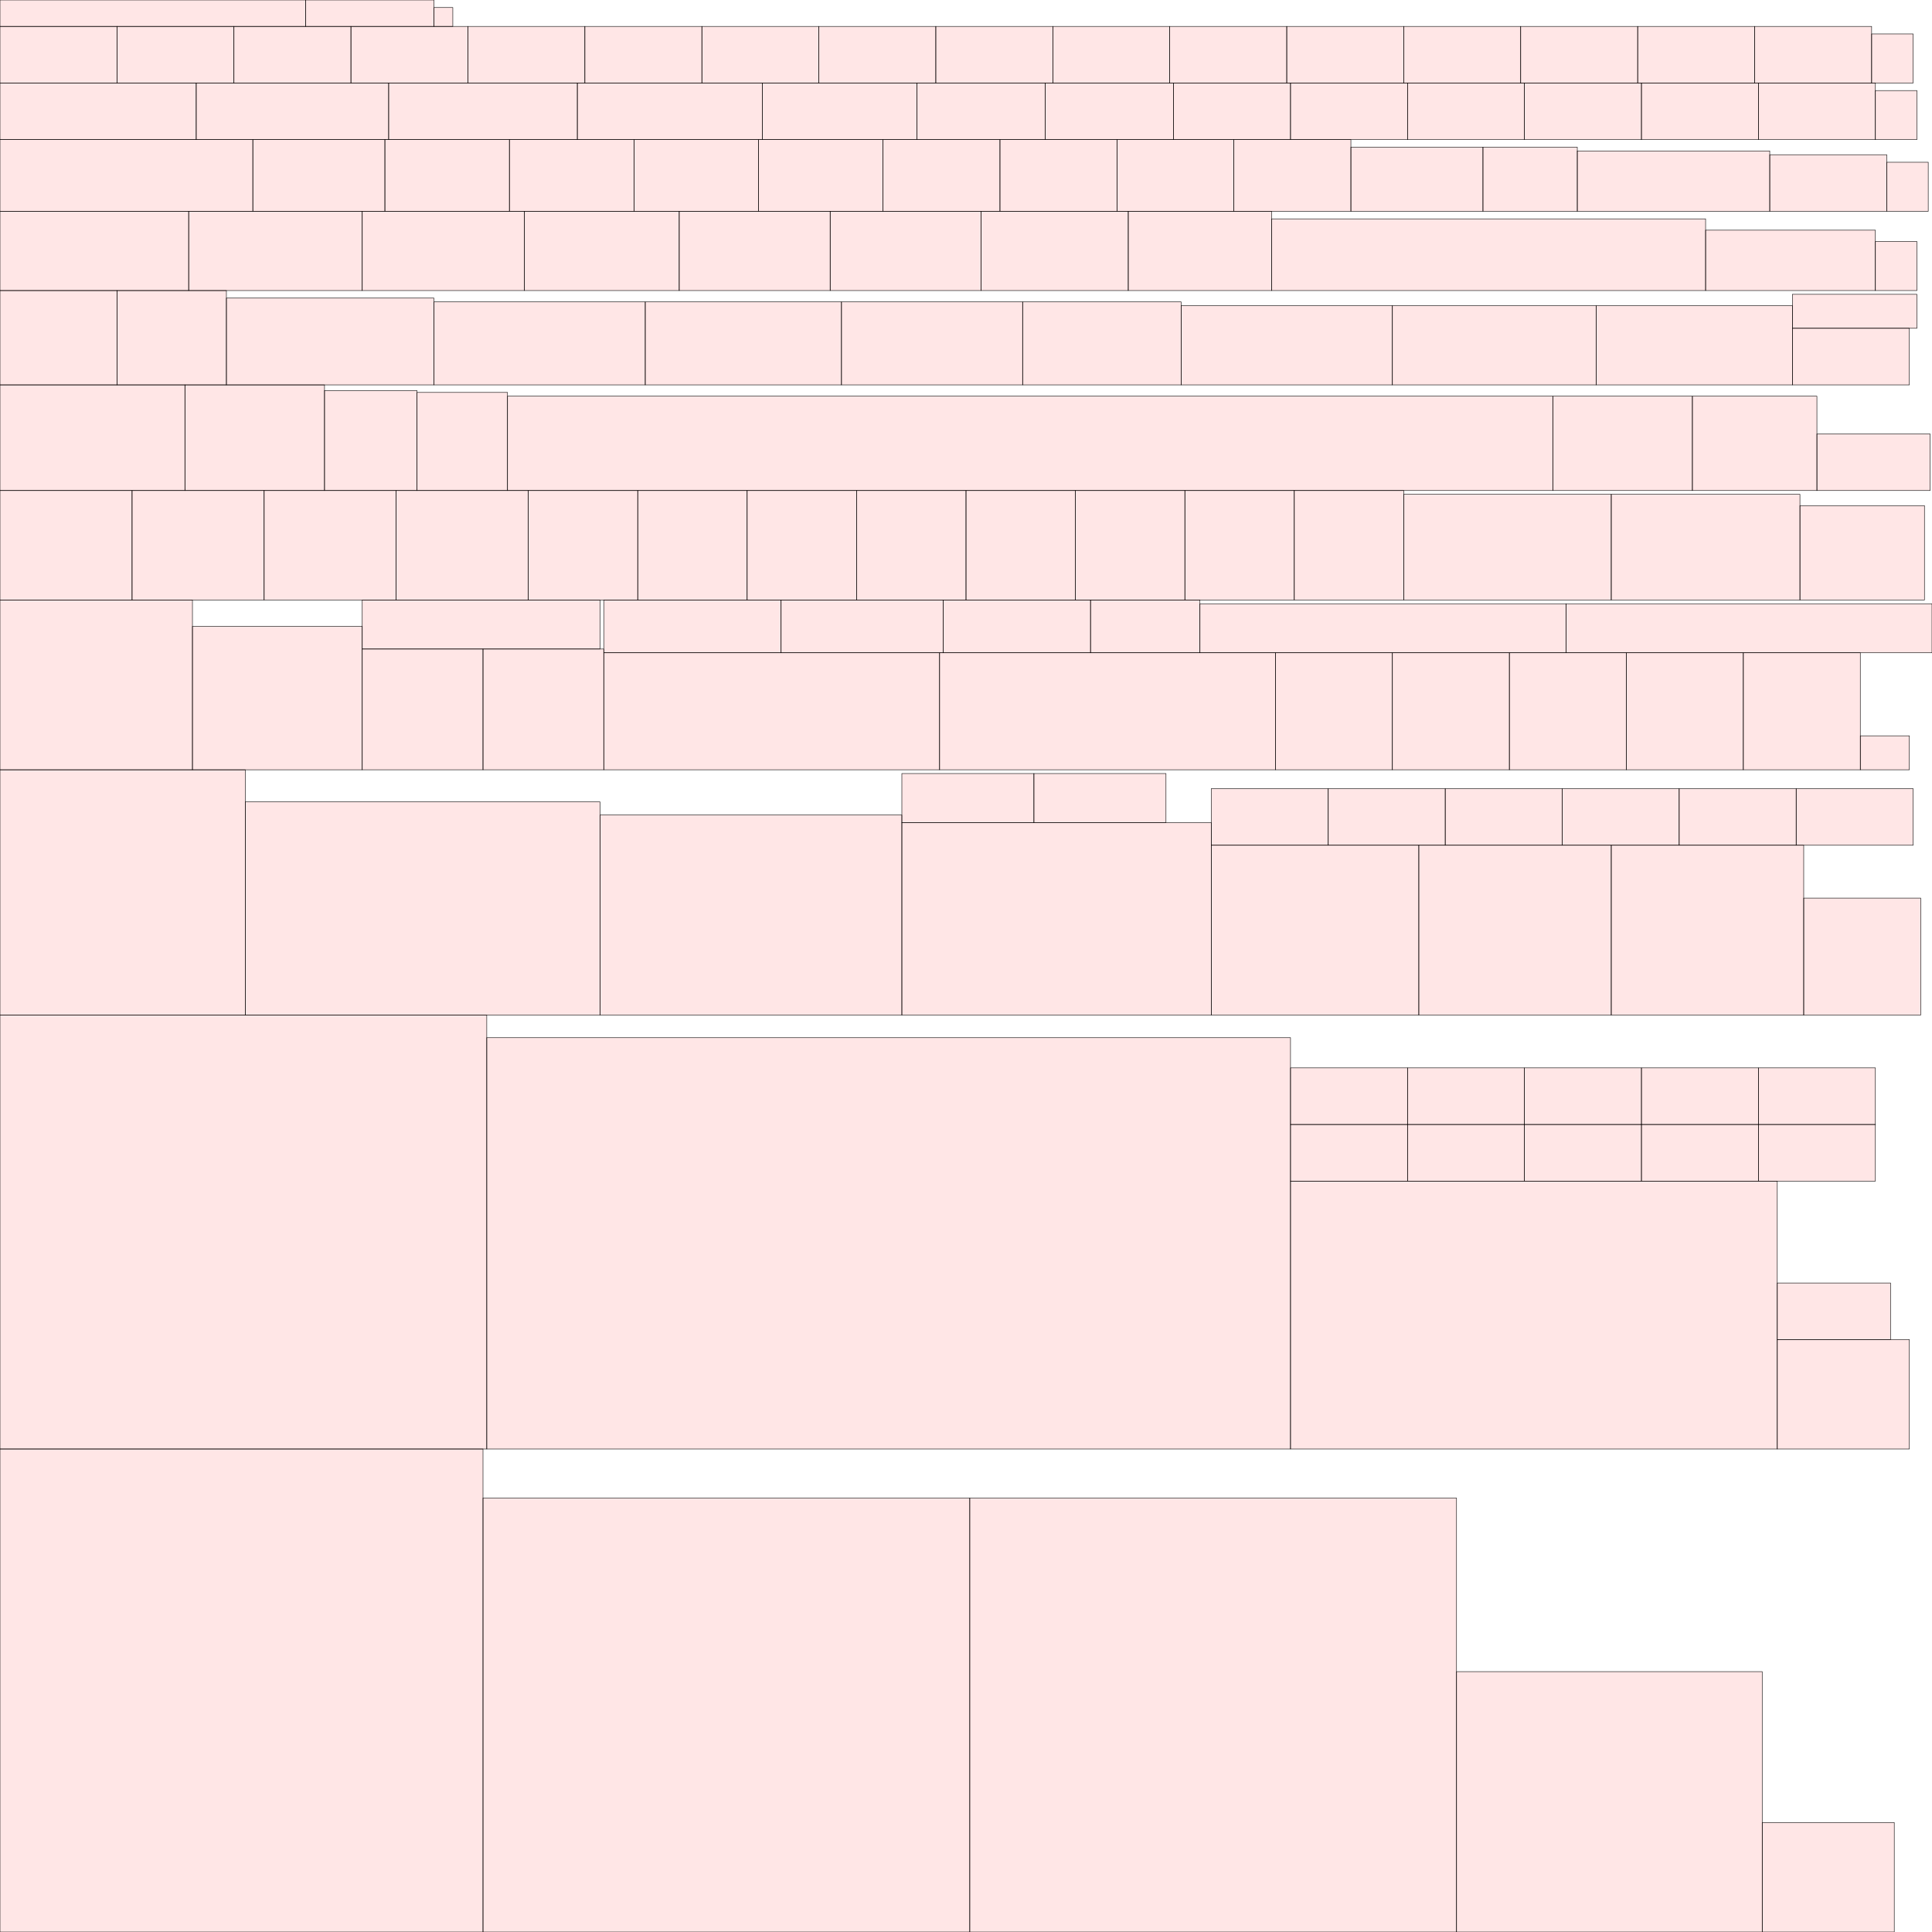 <?xml version="1.0" encoding="UTF-8"?>
<svg xmlns="http://www.w3.org/2000/svg" xmlns:xlink="http://www.w3.org/1999/xlink"
     width="4096" height="4096" viewBox="0 0 4096 4096">
<defs>
</defs>
<rect x="0" y="3072" width="1024" height="1024" stroke="black" fill="red" fill-opacity="0.1" id="0">
<title>sprite_23</title>
</rect>
<rect x="0" y="2152" width="1032" height="920" stroke="black" fill="red" fill-opacity="0.1" id="1">
<title>sprite_24</title>
</rect>
<rect x="1024" y="3176" width="1032" height="920" stroke="black" fill="red" fill-opacity="0.1" id="2">
<title>sprite_25</title>
</rect>
<rect x="2056" y="3176" width="1032" height="920" stroke="black" fill="red" fill-opacity="0.1" id="3">
<title>sprite_26</title>
</rect>
<rect x="1032" y="2200" width="1704" height="872" stroke="black" fill="red" fill-opacity="0.1" id="4">
<title>sprite_27</title>
</rect>
<rect x="2736" y="2504" width="1032" height="568" stroke="black" fill="red" fill-opacity="0.1" id="5">
<title>sprite_28</title>
</rect>
<rect x="3088" y="3544" width="648" height="552" stroke="black" fill="red" fill-opacity="0.1" id="6">
<title>sprite_29</title>
</rect>
<rect x="0" y="1632" width="520" height="520" stroke="black" fill="red" fill-opacity="0.1" id="7">
<title>sprite_30</title>
</rect>
<rect x="520" y="1700" width="752" height="452" stroke="black" fill="red" fill-opacity="0.1" id="8">
<title>sprite_31</title>
</rect>
<rect x="1272" y="1728" width="640" height="424" stroke="black" fill="red" fill-opacity="0.1" id="9">
<title>sprite_32</title>
</rect>
<rect x="1912" y="1744" width="656" height="408" stroke="black" fill="red" fill-opacity="0.1" id="10">
<title>sprite_33</title>
</rect>
<rect x="2568" y="1792" width="440" height="360" stroke="black" fill="red" fill-opacity="0.1" id="11">
<title>sprite_34</title>
</rect>
<rect x="0" y="1272" width="408" height="360" stroke="black" fill="red" fill-opacity="0.1" id="12">
<title>sprite_35</title>
</rect>
<rect x="3008" y="1792" width="408" height="360" stroke="black" fill="red" fill-opacity="0.1" id="13">
<title>sprite_36</title>
</rect>
<rect x="3416" y="1792" width="408" height="360" stroke="black" fill="red" fill-opacity="0.1" id="14">
<title>sprite_37</title>
</rect>
<rect x="408" y="1328" width="360" height="304" stroke="black" fill="red" fill-opacity="0.1" id="15">
<title>sprite_38</title>
</rect>
<rect x="768" y="1376" width="256" height="256" stroke="black" fill="red" fill-opacity="0.1" id="16">
<title>sprite_39</title>
</rect>
<rect x="1024" y="1376" width="256" height="256" stroke="black" fill="red" fill-opacity="0.1" id="17">
<title>sprite_40</title>
</rect>
<rect x="1280" y="1384" width="712" height="248" stroke="black" fill="red" fill-opacity="0.1" id="18">
<title>sprite_41</title>
</rect>
<rect x="1992" y="1384" width="712" height="248" stroke="black" fill="red" fill-opacity="0.1" id="19">
<title>sprite_42</title>
</rect>
<rect x="2704" y="1384" width="248" height="248" stroke="black" fill="red" fill-opacity="0.1" id="20">
<title>sprite_43</title>
</rect>
<rect x="2952" y="1384" width="248" height="248" stroke="black" fill="red" fill-opacity="0.1" id="21">
<title>sprite_44</title>
</rect>
<rect x="3200" y="1384" width="248" height="248" stroke="black" fill="red" fill-opacity="0.1" id="22">
<title>sprite_45</title>
</rect>
<rect x="3448" y="1384" width="248" height="248" stroke="black" fill="red" fill-opacity="0.1" id="23">
<title>sprite_46</title>
</rect>
<rect x="3696" y="1384" width="248" height="248" stroke="black" fill="red" fill-opacity="0.1" id="24">
<title>sprite_47</title>
</rect>
<rect x="3824" y="1904" width="248" height="248" stroke="black" fill="red" fill-opacity="0.1" id="25">
<title>sprite_48</title>
</rect>
<rect x="0" y="1040" width="280" height="232" stroke="black" fill="red" fill-opacity="0.1" id="26">
<title>sprite_49</title>
</rect>
<rect x="280" y="1040" width="280" height="232" stroke="black" fill="red" fill-opacity="0.1" id="27">
<title>sprite_50</title>
</rect>
<rect x="560" y="1040" width="280" height="232" stroke="black" fill="red" fill-opacity="0.1" id="28">
<title>sprite_51</title>
</rect>
<rect x="840" y="1040" width="280" height="232" stroke="black" fill="red" fill-opacity="0.1" id="29">
<title>sprite_52</title>
</rect>
<rect x="3768" y="2840" width="280" height="232" stroke="black" fill="red" fill-opacity="0.1" id="30">
<title>sprite_53</title>
</rect>
<rect x="3736" y="3864" width="280" height="232" stroke="black" fill="red" fill-opacity="0.1" id="31">
<title>sprite_54</title>
</rect>
<rect x="1120" y="1040" width="232" height="232" stroke="black" fill="red" fill-opacity="0.1" id="32">
<title>sprite_55</title>
</rect>
<rect x="1352" y="1040" width="232" height="232" stroke="black" fill="red" fill-opacity="0.1" id="33">
<title>sprite_56</title>
</rect>
<rect x="1584" y="1040" width="232" height="232" stroke="black" fill="red" fill-opacity="0.1" id="34">
<title>sprite_57</title>
</rect>
<rect x="1816" y="1040" width="232" height="232" stroke="black" fill="red" fill-opacity="0.1" id="35">
<title>sprite_58</title>
</rect>
<rect x="2048" y="1040" width="232" height="232" stroke="black" fill="red" fill-opacity="0.1" id="36">
<title>sprite_59</title>
</rect>
<rect x="2280" y="1040" width="232" height="232" stroke="black" fill="red" fill-opacity="0.1" id="37">
<title>sprite_60</title>
</rect>
<rect x="2512" y="1040" width="232" height="232" stroke="black" fill="red" fill-opacity="0.1" id="38">
<title>sprite_61</title>
</rect>
<rect x="2744" y="1040" width="232" height="232" stroke="black" fill="red" fill-opacity="0.1" id="39">
<title>sprite_62</title>
</rect>
<rect x="2976" y="1048" width="440" height="224" stroke="black" fill="red" fill-opacity="0.1" id="40">
<title>sprite_63</title>
</rect>
<rect x="3416" y="1048" width="400" height="224" stroke="black" fill="red" fill-opacity="0.1" id="41">
<title>sprite_64</title>
</rect>
<rect x="0" y="816" width="392" height="224" stroke="black" fill="red" fill-opacity="0.1" id="42">
<title>sprite_65</title>
</rect>
<rect x="392" y="816" width="296" height="224" stroke="black" fill="red" fill-opacity="0.1" id="43">
<title>sprite_66</title>
</rect>
<rect x="688" y="828" width="196" height="212" stroke="black" fill="red" fill-opacity="0.1" id="44">
<title>sprite_67</title>
</rect>
<rect x="884" y="832" width="192" height="208" stroke="black" fill="red" fill-opacity="0.1" id="45">
<title>sprite_68</title>
</rect>
<rect x="1076" y="840" width="2216" height="200" stroke="black" fill="red" fill-opacity="0.1" id="46">
<title>sprite_69</title>
</rect>
<rect x="3292" y="840" width="296" height="200" stroke="black" fill="red" fill-opacity="0.1" id="47">
<title>sprite_70</title>
</rect>
<rect x="3588" y="840" width="264" height="200" stroke="black" fill="red" fill-opacity="0.1" id="48">
<title>sprite_71</title>
</rect>
<rect x="3816" y="1072" width="264" height="200" stroke="black" fill="red" fill-opacity="0.1" id="49">
<title>sprite_72</title>
</rect>
<rect x="0" y="616" width="248" height="200" stroke="black" fill="red" fill-opacity="0.1" id="50">
<title>sprite_73</title>
</rect>
<rect x="248" y="616" width="232" height="200" stroke="black" fill="red" fill-opacity="0.1" id="51">
<title>sprite_74</title>
</rect>
<rect x="480" y="632" width="440" height="184" stroke="black" fill="red" fill-opacity="0.1" id="52">
<title>sprite_75</title>
</rect>
<rect x="920" y="640" width="448" height="176" stroke="black" fill="red" fill-opacity="0.1" id="53">
<title>sprite_76</title>
</rect>
<rect x="1368" y="640" width="416" height="176" stroke="black" fill="red" fill-opacity="0.1" id="54">
<title>sprite_77</title>
</rect>
<rect x="1784" y="640" width="384" height="176" stroke="black" fill="red" fill-opacity="0.1" id="55">
<title>sprite_78</title>
</rect>
<rect x="2168" y="640" width="336" height="176" stroke="black" fill="red" fill-opacity="0.1" id="56">
<title>sprite_79</title>
</rect>
<rect x="2504" y="648" width="448" height="168" stroke="black" fill="red" fill-opacity="0.1" id="57">
<title>sprite_80</title>
</rect>
<rect x="2952" y="648" width="432" height="168" stroke="black" fill="red" fill-opacity="0.1" id="58">
<title>sprite_81</title>
</rect>
<rect x="3384" y="648" width="416" height="168" stroke="black" fill="red" fill-opacity="0.1" id="59">
<title>sprite_82</title>
</rect>
<rect x="0" y="448" width="400" height="168" stroke="black" fill="red" fill-opacity="0.1" id="60">
<title>sprite_83</title>
</rect>
<rect x="400" y="448" width="368" height="168" stroke="black" fill="red" fill-opacity="0.1" id="61">
<title>sprite_84</title>
</rect>
<rect x="768" y="448" width="344" height="168" stroke="black" fill="red" fill-opacity="0.1" id="62">
<title>sprite_85</title>
</rect>
<rect x="1112" y="448" width="328" height="168" stroke="black" fill="red" fill-opacity="0.1" id="63">
<title>sprite_86</title>
</rect>
<rect x="1440" y="448" width="320" height="168" stroke="black" fill="red" fill-opacity="0.1" id="64">
<title>sprite_87</title>
</rect>
<rect x="1760" y="448" width="320" height="168" stroke="black" fill="red" fill-opacity="0.1" id="65">
<title>sprite_88</title>
</rect>
<rect x="2080" y="448" width="312" height="168" stroke="black" fill="red" fill-opacity="0.1" id="66">
<title>sprite_89</title>
</rect>
<rect x="2392" y="448" width="304" height="168" stroke="black" fill="red" fill-opacity="0.1" id="67">
<title>sprite_90</title>
</rect>
<rect x="2696" y="464" width="920" height="152" stroke="black" fill="red" fill-opacity="0.1" id="68">
<title>sprite_91</title>
</rect>
<rect x="0" y="296" width="536" height="152" stroke="black" fill="red" fill-opacity="0.1" id="69">
<title>sprite_92</title>
</rect>
<rect x="536" y="296" width="280" height="152" stroke="black" fill="red" fill-opacity="0.1" id="70">
<title>sprite_93</title>
</rect>
<rect x="816" y="296" width="264" height="152" stroke="black" fill="red" fill-opacity="0.1" id="71">
<title>sprite_94</title>
</rect>
<rect x="1080" y="296" width="264" height="152" stroke="black" fill="red" fill-opacity="0.1" id="72">
<title>sprite_95</title>
</rect>
<rect x="1344" y="296" width="264" height="152" stroke="black" fill="red" fill-opacity="0.1" id="73">
<title>sprite_96</title>
</rect>
<rect x="1608" y="296" width="264" height="152" stroke="black" fill="red" fill-opacity="0.1" id="74">
<title>sprite_97</title>
</rect>
<rect x="1872" y="296" width="248" height="152" stroke="black" fill="red" fill-opacity="0.1" id="75">
<title>sprite_98</title>
</rect>
<rect x="2120" y="296" width="248" height="152" stroke="black" fill="red" fill-opacity="0.1" id="76">
<title>sprite_99</title>
</rect>
<rect x="2368" y="296" width="248" height="152" stroke="black" fill="red" fill-opacity="0.1" id="77">
<title>sprite_100</title>
</rect>
<rect x="2616" y="296" width="248" height="152" stroke="black" fill="red" fill-opacity="0.1" id="78">
<title>sprite_101</title>
</rect>
<rect x="2864" y="312" width="280" height="136" stroke="black" fill="red" fill-opacity="0.1" id="79">
<title>sprite_102</title>
</rect>
<rect x="3144" y="312" width="200" height="136" stroke="black" fill="red" fill-opacity="0.1" id="80">
<title>sprite_103</title>
</rect>
<rect x="3344" y="320" width="408" height="128" stroke="black" fill="red" fill-opacity="0.1" id="81">
<title>sprite_104</title>
</rect>
<rect x="3616" y="488" width="360" height="128" stroke="black" fill="red" fill-opacity="0.1" id="82">
<title>sprite_105</title>
</rect>
<rect x="0" y="176" width="416" height="120" stroke="black" fill="red" fill-opacity="0.1" id="83">
<title>sprite_106</title>
</rect>
<rect x="416" y="176" width="408" height="120" stroke="black" fill="red" fill-opacity="0.1" id="84">
<title>sprite_107</title>
</rect>
<rect x="824" y="176" width="400" height="120" stroke="black" fill="red" fill-opacity="0.1" id="85">
<title>sprite_108</title>
</rect>
<rect x="1224" y="176" width="392" height="120" stroke="black" fill="red" fill-opacity="0.1" id="86">
<title>sprite_109</title>
</rect>
<rect x="1616" y="176" width="328" height="120" stroke="black" fill="red" fill-opacity="0.1" id="87">
<title>sprite_110</title>
</rect>
<rect x="1944" y="176" width="272" height="120" stroke="black" fill="red" fill-opacity="0.1" id="88">
<title>sprite_111</title>
</rect>
<rect x="2216" y="176" width="272" height="120" stroke="black" fill="red" fill-opacity="0.1" id="89">
<title>sprite_112</title>
</rect>
<rect x="0" y="56" width="248" height="120" stroke="black" fill="red" fill-opacity="0.1" id="90">
<title>sprite_113</title>
</rect>
<rect x="248" y="56" width="248" height="120" stroke="black" fill="red" fill-opacity="0.1" id="91">
<title>sprite_114</title>
</rect>
<rect x="496" y="56" width="248" height="120" stroke="black" fill="red" fill-opacity="0.1" id="92">
<title>sprite_115</title>
</rect>
<rect x="744" y="56" width="248" height="120" stroke="black" fill="red" fill-opacity="0.1" id="93">
<title>sprite_116</title>
</rect>
<rect x="992" y="56" width="248" height="120" stroke="black" fill="red" fill-opacity="0.1" id="94">
<title>sprite_117</title>
</rect>
<rect x="1240" y="56" width="248" height="120" stroke="black" fill="red" fill-opacity="0.1" id="95">
<title>sprite_118</title>
</rect>
<rect x="1488" y="56" width="248" height="120" stroke="black" fill="red" fill-opacity="0.1" id="96">
<title>sprite_119</title>
</rect>
<rect x="1736" y="56" width="248" height="120" stroke="black" fill="red" fill-opacity="0.1" id="97">
<title>sprite_120</title>
</rect>
<rect x="1984" y="56" width="248" height="120" stroke="black" fill="red" fill-opacity="0.1" id="98">
<title>sprite_121</title>
</rect>
<rect x="2232" y="56" width="248" height="120" stroke="black" fill="red" fill-opacity="0.1" id="99">
<title>sprite_122</title>
</rect>
<rect x="2480" y="56" width="248" height="120" stroke="black" fill="red" fill-opacity="0.1" id="100">
<title>sprite_123</title>
</rect>
<rect x="2728" y="56" width="248" height="120" stroke="black" fill="red" fill-opacity="0.1" id="101">
<title>sprite_124</title>
</rect>
<rect x="2976" y="56" width="248" height="120" stroke="black" fill="red" fill-opacity="0.1" id="102">
<title>sprite_125</title>
</rect>
<rect x="3224" y="56" width="248" height="120" stroke="black" fill="red" fill-opacity="0.1" id="103">
<title>sprite_126</title>
</rect>
<rect x="3472" y="56" width="248" height="120" stroke="black" fill="red" fill-opacity="0.1" id="104">
<title>sprite_127</title>
</rect>
<rect x="3720" y="56" width="248" height="120" stroke="black" fill="red" fill-opacity="0.1" id="105">
<title>sprite_128</title>
</rect>
<rect x="2488" y="176" width="248" height="120" stroke="black" fill="red" fill-opacity="0.1" id="106">
<title>sprite_129</title>
</rect>
<rect x="2736" y="176" width="248" height="120" stroke="black" fill="red" fill-opacity="0.1" id="107">
<title>sprite_130</title>
</rect>
<rect x="2984" y="176" width="248" height="120" stroke="black" fill="red" fill-opacity="0.1" id="108">
<title>sprite_131</title>
</rect>
<rect x="3232" y="176" width="248" height="120" stroke="black" fill="red" fill-opacity="0.1" id="109">
<title>sprite_132</title>
</rect>
<rect x="3480" y="176" width="248" height="120" stroke="black" fill="red" fill-opacity="0.1" id="110">
<title>sprite_133</title>
</rect>
<rect x="3728" y="176" width="248" height="120" stroke="black" fill="red" fill-opacity="0.1" id="111">
<title>sprite_134</title>
</rect>
<rect x="3752" y="328" width="248" height="120" stroke="black" fill="red" fill-opacity="0.1" id="112">
<title>sprite_135</title>
</rect>
<rect x="3800" y="696" width="248" height="120" stroke="black" fill="red" fill-opacity="0.1" id="113">
<title>sprite_136</title>
</rect>
<rect x="2568" y="1672" width="248" height="120" stroke="black" fill="red" fill-opacity="0.1" id="114">
<title>sprite_137</title>
</rect>
<rect x="2816" y="1672" width="248" height="120" stroke="black" fill="red" fill-opacity="0.1" id="115">
<title>sprite_138</title>
</rect>
<rect x="3064" y="1672" width="248" height="120" stroke="black" fill="red" fill-opacity="0.1" id="116">
<title>sprite_139</title>
</rect>
<rect x="3312" y="1672" width="248" height="120" stroke="black" fill="red" fill-opacity="0.1" id="117">
<title>sprite_140</title>
</rect>
<rect x="3560" y="1672" width="248" height="120" stroke="black" fill="red" fill-opacity="0.1" id="118">
<title>sprite_141</title>
</rect>
<rect x="3808" y="1672" width="248" height="120" stroke="black" fill="red" fill-opacity="0.1" id="119">
<title>sprite_142</title>
</rect>
<rect x="2736" y="2384" width="248" height="120" stroke="black" fill="red" fill-opacity="0.1" id="120">
<title>sprite_143</title>
</rect>
<rect x="2736" y="2264" width="248" height="120" stroke="black" fill="red" fill-opacity="0.1" id="121">
<title>sprite_144</title>
</rect>
<rect x="2984" y="2264" width="248" height="120" stroke="black" fill="red" fill-opacity="0.1" id="122">
<title>sprite_145</title>
</rect>
<rect x="3232" y="2264" width="248" height="120" stroke="black" fill="red" fill-opacity="0.1" id="123">
<title>sprite_146</title>
</rect>
<rect x="3480" y="2264" width="248" height="120" stroke="black" fill="red" fill-opacity="0.1" id="124">
<title>sprite_147</title>
</rect>
<rect x="3728" y="2264" width="248" height="120" stroke="black" fill="red" fill-opacity="0.1" id="125">
<title>sprite_148</title>
</rect>
<rect x="2984" y="2384" width="248" height="120" stroke="black" fill="red" fill-opacity="0.1" id="126">
<title>sprite_149</title>
</rect>
<rect x="3232" y="2384" width="248" height="120" stroke="black" fill="red" fill-opacity="0.1" id="127">
<title>sprite_150</title>
</rect>
<rect x="3480" y="2384" width="248" height="120" stroke="black" fill="red" fill-opacity="0.1" id="128">
<title>sprite_151</title>
</rect>
<rect x="3728" y="2384" width="248" height="120" stroke="black" fill="red" fill-opacity="0.1" id="129">
<title>sprite_152</title>
</rect>
<rect x="3852" y="920" width="240" height="120" stroke="black" fill="red" fill-opacity="0.1" id="130">
<title>sprite_153</title>
</rect>
<rect x="3768" y="2720" width="240" height="120" stroke="black" fill="red" fill-opacity="0.1" id="131">
<title>sprite_154</title>
</rect>
<rect x="1280" y="1272" width="376" height="112" stroke="black" fill="red" fill-opacity="0.1" id="132">
<title>sprite_155</title>
</rect>
<rect x="1656" y="1272" width="344" height="112" stroke="black" fill="red" fill-opacity="0.1" id="133">
<title>sprite_156</title>
</rect>
<rect x="2000" y="1272" width="312" height="112" stroke="black" fill="red" fill-opacity="0.1" id="134">
<title>sprite_157</title>
</rect>
<rect x="2312" y="1272" width="232" height="112" stroke="black" fill="red" fill-opacity="0.1" id="135">
<title>sprite_158</title>
</rect>
<rect x="2544" y="1280" width="776" height="104" stroke="black" fill="red" fill-opacity="0.1" id="136">
<title>sprite_159</title>
</rect>
<rect x="3320" y="1280" width="776" height="104" stroke="black" fill="red" fill-opacity="0.1" id="137">
<title>sprite_160</title>
</rect>
<rect x="768" y="1272" width="504" height="104" stroke="black" fill="red" fill-opacity="0.1" id="138">
<title>sprite_161</title>
</rect>
<rect x="1912" y="1640" width="280" height="104" stroke="black" fill="red" fill-opacity="0.1" id="139">
<title>sprite_162</title>
</rect>
<rect x="2192" y="1640" width="280" height="104" stroke="black" fill="red" fill-opacity="0.1" id="140">
<title>sprite_163</title>
</rect>
<rect x="3968" y="72" width="88" height="104" stroke="black" fill="red" fill-opacity="0.1" id="141">
<title>sprite_164</title>
</rect>
<rect x="3976" y="192" width="88" height="104" stroke="black" fill="red" fill-opacity="0.1" id="142">
<title>sprite_165</title>
</rect>
<rect x="4000" y="344" width="88" height="104" stroke="black" fill="red" fill-opacity="0.1" id="143">
<title>sprite_166</title>
</rect>
<rect x="3976" y="512" width="88" height="104" stroke="black" fill="red" fill-opacity="0.1" id="144">
<title>sprite_167</title>
</rect>
<rect x="3800" y="624" width="264" height="72" stroke="black" fill="red" fill-opacity="0.1" id="145">
<title>sprite_168</title>
</rect>
<rect x="3944" y="1560" width="104" height="72" stroke="black" fill="red" fill-opacity="0.1" id="146">
<title>sprite_169</title>
</rect>
<rect x="0" y="0" width="648" height="56" stroke="black" fill="red" fill-opacity="0.1" id="147">
<title>sprite_170</title>
</rect>
<rect x="648" y="0" width="272" height="56" stroke="black" fill="red" fill-opacity="0.1" id="148">
<title>sprite_171</title>
</rect>
<rect x="920" y="16" width="40" height="40" stroke="black" fill="red" fill-opacity="0.1" id="149">
<title>sprite_172</title>
</rect>
</svg>